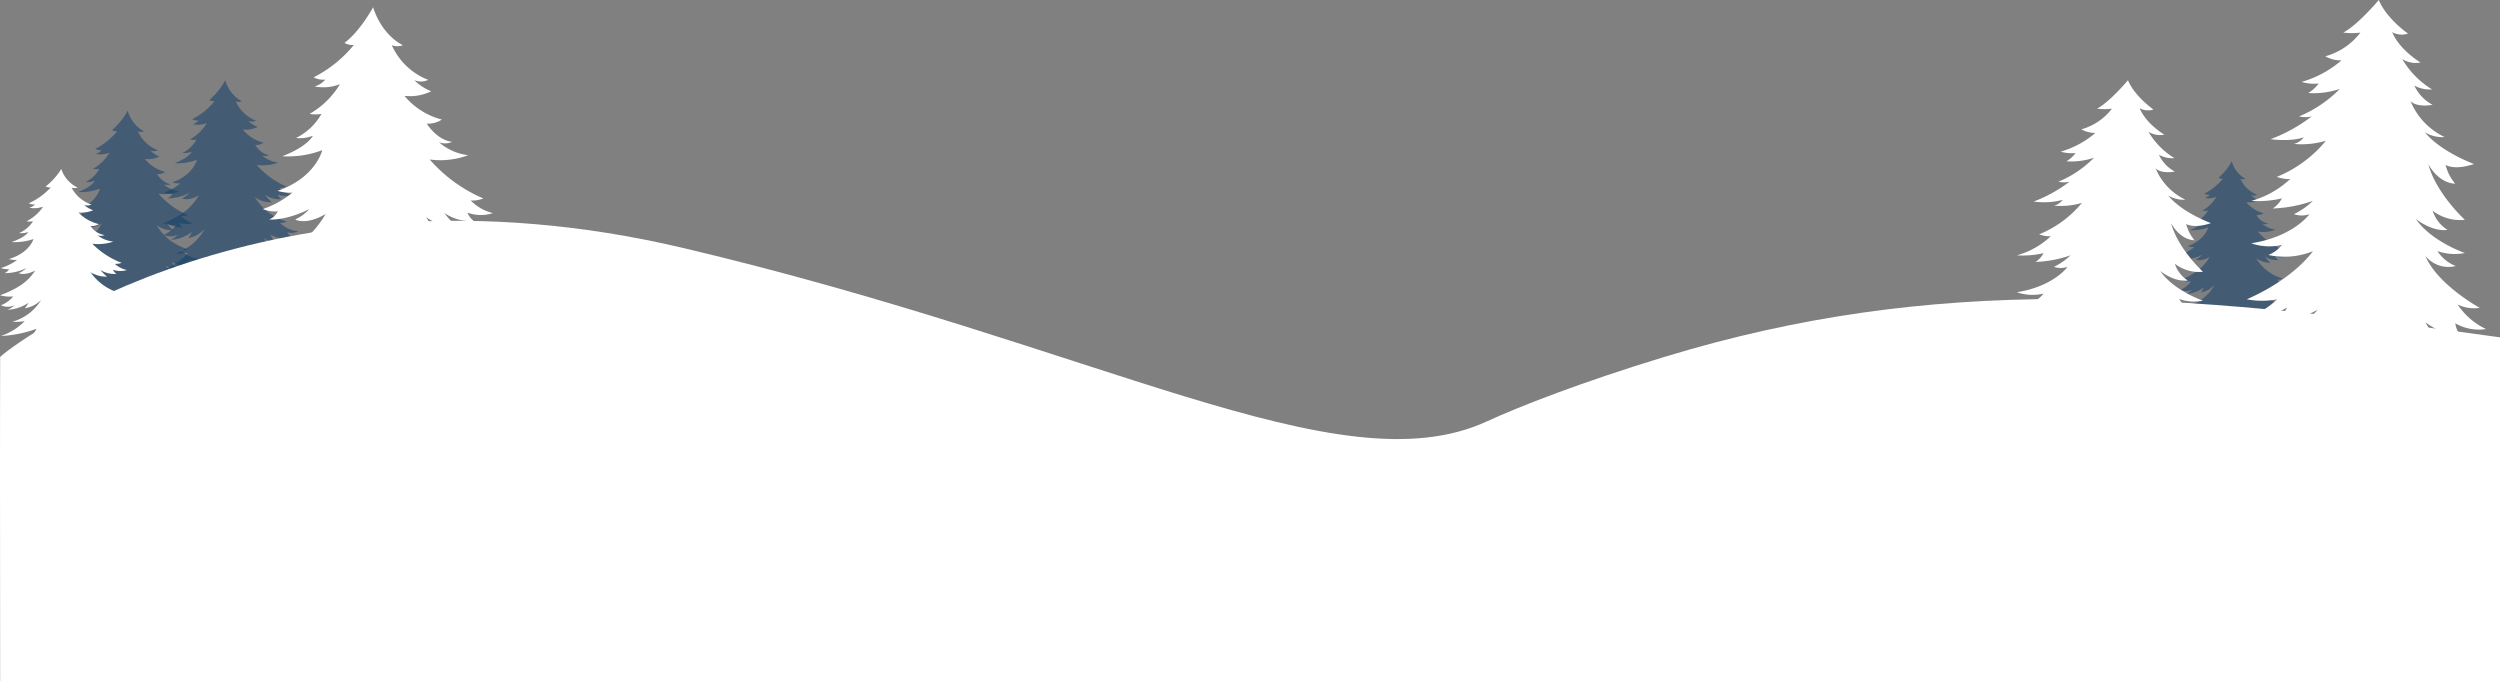 <svg xmlns="http://www.w3.org/2000/svg" xmlns:xlink="http://www.w3.org/1999/xlink" width="512.064" height="139.508" viewBox="0 0 512.064 139.508">
  <rect x="0" y="0" width="512.064" height="139.508" fill="#808080" stroke="none"/>
  <defs>
    <clipPath id="clip-path">
      <rect id="Rectangle_74" data-name="Rectangle 74" width="27.723" height="40.082" fill="#13406a"/>
    </clipPath>
    <clipPath id="clip-path-2">
      <rect id="Rectangle_75" data-name="Rectangle 75" width="16.604" height="24.005" fill="#13406a"/>
    </clipPath>
    <clipPath id="clip-path-3">
      <rect id="Rectangle_76" data-name="Rectangle 76" width="27.194" height="39.317" fill="#13406a"/>
    </clipPath>
    <clipPath id="clip-path-4">
      <rect id="Rectangle_101" data-name="Rectangle 101" width="23.015" height="33.276" fill="#13406a"/>
    </clipPath>
  </defs>
  <g id="Group_376" data-name="Group 376" transform="translate(0 -81.163)">
    <g id="Group_372" data-name="Group 372" transform="translate(0 81.163)">
      <g id="Group_365" data-name="Group 365" transform="translate(13.64 6.428)">
        <g id="Group_269" data-name="Group 269" transform="translate(19.745 10)" opacity="0.56">
          <g id="Group_268" data-name="Group 268">
            <g id="Group_267" data-name="Group 267" clip-path="url(#clip-path)">
              <path id="Path_152" data-name="Path 152" d="M134.44,331.144a14.682,14.682,0,0,1-3.258,4.066,1.847,1.847,0,0,0,1.067.231,14.285,14.285,0,0,1-4.585,3.692,2.282,2.282,0,0,0,1.326.259,2.554,2.554,0,0,1-1.211.778,5.081,5.081,0,0,0,2.884-.26,9.5,9.5,0,0,1-3.46,3.388,3.525,3.525,0,0,0,1.355,0,6.768,6.768,0,0,1-2.912,2.754,4.066,4.066,0,0,0,1.932-.259s-.548,1.211-3.489,2.336a11.034,11.034,0,0,0,4.556-.692s-.721,3.143-5.1,4.643a5.074,5.074,0,0,0,1.7.2,10.884,10.884,0,0,1-3.374,1.874,3.758,3.758,0,0,0,1.7.26,1.8,1.8,0,0,1-.981.923,9.064,9.064,0,0,0,4.585-1.183,5.152,5.152,0,0,1-1.615,1.192s1.216.7,3.466-.627a11.434,11.434,0,0,1-3.68,3.875,19.167,19.167,0,0,1-3.662,1.874,6.614,6.614,0,0,0,2.752.288,6.416,6.416,0,0,1-2.567,2.047,3.117,3.117,0,0,0,2.826,0,4.016,4.016,0,0,1-1.5,1.038,7.743,7.743,0,0,0,4.412-1.615,5.592,5.592,0,0,1-.778,1.269,5.828,5.828,0,0,0,3.4-1.932,10.476,10.476,0,0,1-5.969,5.047,8.781,8.781,0,0,0,2.567-.144,12.427,12.427,0,0,1-4.96,3.46,22.472,22.472,0,0,0,7.411-1.672,4.851,4.851,0,0,1-2.018,2.365,11.061,11.061,0,0,0,5.565-1.99,3.325,3.325,0,0,1,1.038,1.355,2.365,2.365,0,0,0,.577-1.528,3.85,3.85,0,0,0,1.3,1.7,5.849,5.849,0,0,1,.317-1.557,4.585,4.585,0,0,0,1.73,2.624,6.481,6.481,0,0,1,.374-2.826,4.214,4.214,0,0,0,2.336,1.788,5.583,5.583,0,0,1,0-1.99,10.072,10.072,0,0,0,8.795.749s-2.8-.461-4.152-1.961a3.611,3.611,0,0,0,2.336-.173,8.7,8.7,0,0,1-5.219-3.4,3.51,3.51,0,0,0,2.681.808s-.663-.087-1.269-1.5c0,0,1.183,1.153,4.844.808a2.71,2.71,0,0,1-1.384-1.24,3.207,3.207,0,0,0,2.278-.2,6.022,6.022,0,0,1-3.772-1.73,2.007,2.007,0,0,0,1.355-.289,11.11,11.11,0,0,1-6.5-4.988,5.637,5.637,0,0,0,3.472,1.067,11.51,11.51,0,0,1-1.413-1.557,5.191,5.191,0,0,0,3.368.923,2.312,2.312,0,0,1-.721-.952,4.4,4.4,0,0,0,2.913.058,5.234,5.234,0,0,1-2.538-1.442,3.257,3.257,0,0,0,1.442-.231,16.866,16.866,0,0,1-6.113-4.44,9.059,9.059,0,0,0,4.383-.49,6.2,6.2,0,0,1-3.316-1.471,1.941,1.941,0,0,0,1.5-.058s-1.528-.029-2.913-2.076a2.794,2.794,0,0,0,1.73-.461,8.212,8.212,0,0,1-4.267-2.706,5.433,5.433,0,0,0,3.056-.523,5.5,5.5,0,0,1-1.932-1.269,1.9,1.9,0,0,0,1.586-.029,7.542,7.542,0,0,1-4.152-3.951,1.815,1.815,0,0,0,1.269,0,7,7,0,0,1-3.4-4.325" transform="translate(-121.683 -331.144)" fill="#13406a"/>
            </g>
          </g>
        </g>
        <g id="Group_272" data-name="Group 272" transform="translate(459.006 19.249)" opacity="0.56">
          <g id="Group_271" data-name="Group 271">
            <g id="Group_270" data-name="Group 270" clip-path="url(#clip-path-2)">
              <path id="Path_153" data-name="Path 153" d="M759.634,368.207a8.787,8.787,0,0,1-1.952,2.435,1.107,1.107,0,0,0,.639.138,8.554,8.554,0,0,1-2.746,2.211,1.369,1.369,0,0,0,.795.155,1.524,1.524,0,0,1-.725.466,3.044,3.044,0,0,0,1.727-.155,5.692,5.692,0,0,1-2.072,2.029,2.119,2.119,0,0,0,.811,0,4.052,4.052,0,0,1-1.744,1.649,2.439,2.439,0,0,0,1.157-.155s-.328.725-2.09,1.4a6.608,6.608,0,0,0,2.729-.414,4.373,4.373,0,0,1-3.057,2.781,3.052,3.052,0,0,0,1.019.121,6.522,6.522,0,0,1-2.02,1.122,2.25,2.25,0,0,0,1.019.155,1.075,1.075,0,0,1-.587.553,5.431,5.431,0,0,0,2.746-.708,3.09,3.09,0,0,1-.967.714s.729.419,2.076-.375a6.854,6.854,0,0,1-2.2,2.321,11.484,11.484,0,0,1-2.193,1.123,3.961,3.961,0,0,0,1.648.172,3.844,3.844,0,0,1-1.537,1.226,1.865,1.865,0,0,0,1.692,0,2.4,2.4,0,0,1-.9.622,4.635,4.635,0,0,0,2.642-.967,3.334,3.334,0,0,1-.466.76,3.49,3.49,0,0,0,2.038-1.157,6.273,6.273,0,0,1-3.575,3.023,5.26,5.26,0,0,0,1.537-.087,7.45,7.45,0,0,1-2.97,2.073,13.458,13.458,0,0,0,4.438-1,2.907,2.907,0,0,1-1.209,1.416,6.625,6.625,0,0,0,3.333-1.192,2,2,0,0,1,.622.812,1.417,1.417,0,0,0,.345-.915,2.308,2.308,0,0,0,.777,1.019,3.521,3.521,0,0,1,.19-.933,2.746,2.746,0,0,0,1.036,1.571,3.885,3.885,0,0,1,.225-1.693,2.522,2.522,0,0,0,1.4,1.071,3.345,3.345,0,0,1,0-1.192,6.031,6.031,0,0,0,5.267.449,5.018,5.018,0,0,1-2.487-1.174,2.163,2.163,0,0,0,1.4-.1,5.21,5.21,0,0,1-3.126-2.038,2.1,2.1,0,0,0,1.606.484s-.4-.052-.76-.9c0,0,.708.691,2.9.484a1.628,1.628,0,0,1-.829-.743,1.921,1.921,0,0,0,1.364-.121,3.606,3.606,0,0,1-2.259-1.036,1.2,1.2,0,0,0,.812-.173,6.654,6.654,0,0,1-3.892-2.988,3.378,3.378,0,0,0,2.079.639,6.909,6.909,0,0,1-.846-.933,3.106,3.106,0,0,0,2.017.553,1.382,1.382,0,0,1-.432-.57,2.639,2.639,0,0,0,1.744.034,3.14,3.14,0,0,1-1.52-.863,1.957,1.957,0,0,0,.863-.139,10.1,10.1,0,0,1-3.661-2.66,5.417,5.417,0,0,0,2.625-.293,3.709,3.709,0,0,1-1.986-.881,1.163,1.163,0,0,0,.9-.034,2.413,2.413,0,0,1-1.744-1.244,1.671,1.671,0,0,0,1.036-.276,4.917,4.917,0,0,1-2.556-1.621,3.253,3.253,0,0,0,1.831-.313,3.3,3.3,0,0,1-1.157-.76,1.136,1.136,0,0,0,.95-.017,4.516,4.516,0,0,1-2.487-2.366,1.088,1.088,0,0,0,.76,0,4.2,4.2,0,0,1-2.038-2.59" transform="translate(-751.993 -368.207)" fill="#13406a"/>
            </g>
          </g>
        </g>
        <g id="Group_275" data-name="Group 275" transform="translate(0 16.239)" opacity="0.56">
          <g id="Group_274" data-name="Group 274">
            <g id="Group_273" data-name="Group 273" clip-path="url(#clip-path-3)">
              <path id="Path_154" data-name="Path 154" d="M12.514,343.157a14.4,14.4,0,0,1-3.2,3.988,1.811,1.811,0,0,0,1.046.226,14.017,14.017,0,0,1-4.5,3.621,2.239,2.239,0,0,0,1.3.254,2.5,2.5,0,0,1-1.188.764,4.979,4.979,0,0,0,2.828-.255,9.323,9.323,0,0,1-3.394,3.323,3.461,3.461,0,0,0,1.329,0,6.635,6.635,0,0,1-2.856,2.7,3.985,3.985,0,0,0,1.9-.254s-.538,1.188-3.422,2.291a10.829,10.829,0,0,0,4.469-.679s-.707,3.083-5.006,4.554a4.97,4.97,0,0,0,1.669.2,10.676,10.676,0,0,1-3.309,1.839,3.684,3.684,0,0,0,1.669.255,1.759,1.759,0,0,1-.961.905,8.888,8.888,0,0,0,4.5-1.16A5.045,5.045,0,0,1,3.8,366.9s1.193.686,3.4-.615a11.217,11.217,0,0,1-3.609,3.8A18.794,18.794,0,0,1,0,371.923a6.48,6.48,0,0,0,2.7.283,6.294,6.294,0,0,1-2.517,2.008,3.059,3.059,0,0,0,2.772,0,3.934,3.934,0,0,1-1.471,1.018,7.594,7.594,0,0,0,4.328-1.584,5.479,5.479,0,0,1-.763,1.245A5.717,5.717,0,0,0,8.384,373a10.275,10.275,0,0,1-5.855,4.95,8.626,8.626,0,0,0,2.518-.142A12.2,12.2,0,0,1,.181,381.2a22.035,22.035,0,0,0,7.269-1.641,4.758,4.758,0,0,1-1.98,2.319,10.843,10.843,0,0,0,5.459-1.952,3.268,3.268,0,0,1,1.018,1.33,2.324,2.324,0,0,0,.566-1.5,3.779,3.779,0,0,0,1.273,1.669A5.731,5.731,0,0,1,14.1,379.9a4.5,4.5,0,0,0,1.7,2.574,6.36,6.36,0,0,1,.368-2.772,4.132,4.132,0,0,0,2.291,1.754,5.484,5.484,0,0,1,0-1.952,9.88,9.88,0,0,0,8.627.735,8.218,8.218,0,0,1-4.073-1.923,3.543,3.543,0,0,0,2.291-.17,8.539,8.539,0,0,1-5.12-3.338,3.442,3.442,0,0,0,2.631.792s-.651-.085-1.245-1.471c0,0,1.16,1.132,4.752.792a2.66,2.66,0,0,1-1.358-1.216,3.143,3.143,0,0,0,2.234-.2,5.906,5.906,0,0,1-3.7-1.7,1.969,1.969,0,0,0,1.33-.283,10.9,10.9,0,0,1-6.375-4.893,5.529,5.529,0,0,0,3.405,1.046,11.293,11.293,0,0,1-1.386-1.527,5.094,5.094,0,0,0,3.3.9,2.265,2.265,0,0,1-.707-.933,4.318,4.318,0,0,0,2.856.057,5.138,5.138,0,0,1-2.489-1.414,3.2,3.2,0,0,0,1.414-.226,16.547,16.547,0,0,1-6-4.356,8.881,8.881,0,0,0,4.3-.481,6.074,6.074,0,0,1-3.253-1.443,1.9,1.9,0,0,0,1.471-.057s-1.5-.028-2.857-2.036a2.745,2.745,0,0,0,1.7-.452,8.06,8.06,0,0,1-4.186-2.655,5.332,5.332,0,0,0,3-.513,5.389,5.389,0,0,1-1.895-1.245,1.859,1.859,0,0,0,1.555-.028,7.4,7.4,0,0,1-4.073-3.875,1.779,1.779,0,0,0,1.245,0,6.868,6.868,0,0,1-3.338-4.242" transform="translate(0 -343.157)" fill="#13406a"/>
            </g>
          </g>
        </g>
        <g id="Group_296" data-name="Group 296" transform="translate(432.886 26.615)" opacity="0.56">
          <g id="Group_295" data-name="Group 295">
            <g id="Group_294" data-name="Group 294" clip-path="url(#clip-path-4)">
              <path id="Path_172" data-name="Path 172" d="M631.968,345.489a12.181,12.181,0,0,1-2.705,3.375,1.532,1.532,0,0,0,.886.192,11.862,11.862,0,0,1-3.806,3.065,1.891,1.891,0,0,0,1.1.215,2.117,2.117,0,0,1-1.005.647,4.215,4.215,0,0,0,2.394-.216,7.887,7.887,0,0,1-2.872,2.813,2.939,2.939,0,0,0,1.125,0,5.618,5.618,0,0,1-2.418,2.286,3.37,3.37,0,0,0,1.6-.216s-.454,1.005-2.9,1.939a9.157,9.157,0,0,0,3.782-.574s-.6,2.609-4.237,3.854a4.217,4.217,0,0,0,1.413.168,9.039,9.039,0,0,1-2.8,1.556,3.121,3.121,0,0,0,1.412.216,1.489,1.489,0,0,1-.814.766,7.52,7.52,0,0,0,3.806-.982,4.277,4.277,0,0,1-1.34.99s1.01.581,2.877-.52a9.495,9.495,0,0,1-3.055,3.217,15.927,15.927,0,0,1-3.04,1.556,5.484,5.484,0,0,0,2.284.239,5.331,5.331,0,0,1-2.13,1.7,2.588,2.588,0,0,0,2.346,0,3.334,3.334,0,0,1-1.245.862,6.431,6.431,0,0,0,3.663-1.34,4.645,4.645,0,0,1-.647,1.053,4.841,4.841,0,0,0,2.825-1.6,8.7,8.7,0,0,1-4.956,4.19,7.3,7.3,0,0,0,2.131-.119,10.324,10.324,0,0,1-4.117,2.872,18.651,18.651,0,0,0,6.152-1.389,4.029,4.029,0,0,1-1.676,1.963,9.18,9.18,0,0,0,4.621-1.652,2.761,2.761,0,0,1,.862,1.125,1.965,1.965,0,0,0,.479-1.269,3.2,3.2,0,0,0,1.077,1.413,4.853,4.853,0,0,1,.263-1.293,3.807,3.807,0,0,0,1.437,2.178,5.38,5.38,0,0,1,.311-2.346A3.5,3.5,0,0,0,637,377.9a4.636,4.636,0,0,1,0-1.652,8.361,8.361,0,0,0,7.3.623,6.959,6.959,0,0,1-3.447-1.628,3,3,0,0,0,1.939-.143,7.226,7.226,0,0,1-4.333-2.825,2.913,2.913,0,0,0,2.226.67s-.55-.072-1.054-1.245c0,0,.982.958,4.022.67a2.252,2.252,0,0,1-1.149-1.029,2.661,2.661,0,0,0,1.891-.168,5,5,0,0,1-3.131-1.437,1.662,1.662,0,0,0,1.125-.239,9.224,9.224,0,0,1-5.4-4.141,4.684,4.684,0,0,0,2.882.886,9.57,9.57,0,0,1-1.173-1.293,4.308,4.308,0,0,0,2.8.766,1.915,1.915,0,0,1-.6-.79,3.655,3.655,0,0,0,2.418.048,4.35,4.35,0,0,1-2.107-1.2,2.711,2.711,0,0,0,1.2-.192,14.007,14.007,0,0,1-5.076-3.687,7.514,7.514,0,0,0,3.639-.407,5.146,5.146,0,0,1-2.753-1.221,1.611,1.611,0,0,0,1.245-.048,3.346,3.346,0,0,1-2.418-1.724,2.324,2.324,0,0,0,1.436-.383,6.819,6.819,0,0,1-3.543-2.247,4.513,4.513,0,0,0,2.538-.434,4.566,4.566,0,0,1-1.6-1.054,1.573,1.573,0,0,0,1.317-.024,6.259,6.259,0,0,1-3.447-3.28,1.506,1.506,0,0,0,1.053,0,5.814,5.814,0,0,1-2.825-3.591" transform="translate(-621.377 -345.489)" fill="#13406a"/>
            </g>
          </g>
        </g>
      </g>
      <path id="Path_302" data-name="Path 302" d="M50.426,323.862a13.234,13.234,0,0,1-3.206,3.587,1.977,1.977,0,0,0,1.05.2,13.778,13.778,0,0,1-4.512,3.256,2.456,2.456,0,0,0,1.305.229,2.524,2.524,0,0,1-1.192.687,5.548,5.548,0,0,0,2.838-.229,8.859,8.859,0,0,1-3.405,2.988,3.861,3.861,0,0,0,1.334,0,6.335,6.335,0,0,1-2.866,2.429,4.433,4.433,0,0,0,1.9-.229s-.539,1.068-3.434,2.06a12.027,12.027,0,0,0,4.484-.611s-.71,2.773-5.022,4.1a5.535,5.535,0,0,0,1.674.178,11.041,11.041,0,0,1-3.32,1.654,4.075,4.075,0,0,0,1.674.229,1.67,1.67,0,0,1-.964.814,9.783,9.783,0,0,0,4.512-1.043,5.038,5.038,0,0,1-1.589,1.052s1.2.616,3.41-.553a10.556,10.556,0,0,1-3.621,3.418,19.82,19.82,0,0,1-3.6,1.653,7.2,7.2,0,0,0,2.707.254,6.176,6.176,0,0,1-2.525,1.806,3.378,3.378,0,0,0,2.781,0,3.945,3.945,0,0,1-1.475.916,8.234,8.234,0,0,0,4.341-1.424,4.841,4.841,0,0,1-.766,1.119,5.994,5.994,0,0,0,3.348-1.7,9.94,9.94,0,0,1-5.874,4.451,9.625,9.625,0,0,0,2.526-.127,12.212,12.212,0,0,1-4.881,3.052,24.326,24.326,0,0,0,7.292-1.475,4.388,4.388,0,0,1-1.986,2.085,11.765,11.765,0,0,0,5.477-1.755,3.03,3.03,0,0,1,1.022,1.2,1.992,1.992,0,0,0,.567-1.348,3.432,3.432,0,0,0,1.277,1.5,4.7,4.7,0,0,1,.312-1.374,3.984,3.984,0,0,0,1.7,2.315,5.162,5.162,0,0,1,.369-2.493,4.059,4.059,0,0,0,2.3,1.577,4.435,4.435,0,0,1,0-1.755,10.875,10.875,0,0,0,8.655.661,8.736,8.736,0,0,1-4.086-1.73,3.94,3.94,0,0,0,2.3-.153s-3.434-.585-5.136-3a3.694,3.694,0,0,0,2.639.712s-.652-.076-1.248-1.323c0,0,1.163,1.018,4.767.712a2.635,2.635,0,0,1-1.362-1.094,3.5,3.5,0,0,0,2.242-.178,6.311,6.311,0,0,1-3.712-1.526,2.173,2.173,0,0,0,1.334-.254,11.006,11.006,0,0,1-6.4-4.4,5.954,5.954,0,0,0,3.416.941,10.688,10.688,0,0,1-1.39-1.374,5.5,5.5,0,0,0,3.314.814,2.1,2.1,0,0,1-.71-.839,4.8,4.8,0,0,0,2.866.051,5.377,5.377,0,0,1-2.5-1.272,3.555,3.555,0,0,0,1.419-.2,16.794,16.794,0,0,1-6.015-3.917,9.888,9.888,0,0,0,4.313-.432,6.506,6.506,0,0,1-3.263-1.3,2.114,2.114,0,0,0,1.476-.051,4.047,4.047,0,0,1-2.866-1.831,3.013,3.013,0,0,0,1.7-.407,8.332,8.332,0,0,1-4.2-2.387,5.912,5.912,0,0,0,3.008-.462,5.534,5.534,0,0,1-1.9-1.119,2.06,2.06,0,0,0,1.561-.025,7.255,7.255,0,0,1-4.086-3.485,1.979,1.979,0,0,0,1.249,0,6.454,6.454,0,0,1-3.348-3.815" transform="translate(-37.872 -289.262)" fill="#fff"/>
      <path id="Path_303" data-name="Path 303" d="M130.009,359.747s-2.537,4.765-5.852,7.3a3.307,3.307,0,0,0,1.916.415,25.676,25.676,0,0,1-8.235,6.631,4.107,4.107,0,0,0,2.382.465,4.581,4.581,0,0,1-2.176,1.4,9.13,9.13,0,0,0,5.179-.467,17.059,17.059,0,0,1-6.215,6.085,6.339,6.339,0,0,0,2.435,0,12.155,12.155,0,0,1-5.231,4.946,7.3,7.3,0,0,0,3.47-.466s-.985,2.176-6.266,4.2a19.839,19.839,0,0,0,8.183-1.243s-1.3,5.644-9.168,8.337a9.107,9.107,0,0,0,3.055.363,19.531,19.531,0,0,1-6.059,3.366,6.753,6.753,0,0,0,3.055.465,3.217,3.217,0,0,1-1.761,1.659s3.263.362,8.235-2.124a9.249,9.249,0,0,1-2.9,2.141s2.185,1.256,6.224-1.127a20.541,20.541,0,0,1-6.607,6.961,34.455,34.455,0,0,1-6.577,3.366s3.128.984,4.941.517a11.522,11.522,0,0,1-4.609,3.677s1.968,1.294,5.076,0a7.211,7.211,0,0,1-2.693,1.865,13.909,13.909,0,0,0,7.924-2.9,10.055,10.055,0,0,1-1.4,2.278s2.952-.207,6.111-3.47a18.814,18.814,0,0,1-10.72,9.064,15.827,15.827,0,0,0,4.609-.259,22.334,22.334,0,0,1-8.909,6.215s7.924-.363,13.31-3a8.718,8.718,0,0,1-3.626,4.246,19.86,19.86,0,0,0,10-3.574,5.989,5.989,0,0,1,1.865,2.435,4.255,4.255,0,0,0,1.035-2.744,6.916,6.916,0,0,0,2.33,3.055,10.516,10.516,0,0,1,.57-2.8,8.234,8.234,0,0,0,3.107,4.713,11.63,11.63,0,0,1,.674-5.074,7.571,7.571,0,0,0,4.194,3.211,10.029,10.029,0,0,1,0-3.574s6.526,4.609,15.8,1.346c0,0-5.024-.829-7.457-3.522a6.479,6.479,0,0,0,4.194-.311s-6.266-1.191-9.374-6.111a6.3,6.3,0,0,0,4.816,1.45s-1.191-.154-2.279-2.693c0,0,2.124,2.072,8.7,1.45a4.875,4.875,0,0,1-2.487-2.226s1.244.621,4.092-.363a10.815,10.815,0,0,1-6.774-3.107,3.6,3.6,0,0,0,2.435-.518,19.955,19.955,0,0,1-11.673-8.959,10.124,10.124,0,0,0,6.235,1.917,20.729,20.729,0,0,1-2.537-2.8,9.316,9.316,0,0,0,6.048,1.657,4.143,4.143,0,0,1-1.294-1.709,7.9,7.9,0,0,0,5.23.1A9.4,9.4,0,0,1,150,399.314a5.855,5.855,0,0,0,2.59-.415,30.275,30.275,0,0,1-10.979-7.976,16.258,16.258,0,0,0,7.872-.88,11.134,11.134,0,0,1-5.957-2.641,3.492,3.492,0,0,0,2.694-.1s-2.746-.052-5.231-3.729a5.021,5.021,0,0,0,3.107-.829,14.749,14.749,0,0,1-7.665-4.86,9.76,9.76,0,0,0,5.489-.94,9.862,9.862,0,0,1-3.469-2.278,3.407,3.407,0,0,0,2.848-.052,13.554,13.554,0,0,1-7.459-7.1,3.26,3.26,0,0,0,2.279,0s-4.143-1.761-6.111-7.768" transform="translate(-53.593 -358.255)" fill="#fff"/>
      <path id="Path_304" data-name="Path 304" d="M727.942,322s-4.218,5.055-7.263,6.675a13.4,13.4,0,0,0,3.5,0,13.589,13.589,0,0,1-7.193,4.86,6.664,6.664,0,0,0,3.306.843,21.674,21.674,0,0,1-8.166,4.406,9.27,9.27,0,0,0,3.5.324,7.094,7.094,0,0,1-2.139,1.944,16.646,16.646,0,0,0,6.48-.843,25.263,25.263,0,0,1-8.359,5.638,5.6,5.6,0,0,0,2.592,0,32.576,32.576,0,0,1-8.425,4.666s4.083.583,6.8-.389a3.511,3.511,0,0,1-2.009,1.361,17.762,17.762,0,0,0,6.545-.648,25.469,25.469,0,0,1-10.045,7.388,7,7,0,0,0,2.722.454,19.077,19.077,0,0,1-7.971,4.471,21.368,21.368,0,0,0,6.286-.518,5.656,5.656,0,0,1-1.879,2.074,28.047,28.047,0,0,0,8.229-1.556,15.85,15.85,0,0,1-3.888,2.722,4.892,4.892,0,0,0,3.175,0s-3.24,4.6-11.924,5.962a11.209,11.209,0,0,0,6.286.324,6.492,6.492,0,0,1-2.786,2.074,15.571,15.571,0,0,0,9.137-.778s-3.758,5.573-13.544,9.85a16.13,16.13,0,0,0,6.221,0A15.8,15.8,0,0,1,700.914,387a14.668,14.668,0,0,0,8.23-2.01,6.363,6.363,0,0,1-2.592,2.851s3.563.519,8.878-2.4a13.535,13.535,0,0,1-5.12,3.693,9.739,9.739,0,0,0,5.184-.583s-2.722,2.981-11.794,4.147a7.563,7.563,0,0,0,3.629,1.685,32.879,32.879,0,0,1-9.137,1.426s2.916,3.758,9.915,2.592a4.826,4.826,0,0,1-2.333,1.49,16.917,16.917,0,0,0,9.915-1.1,7,7,0,0,1-1.849,2.534,23.11,23.11,0,0,0,9.166-3.253,4.7,4.7,0,0,1-1.479,3.844,17.98,17.98,0,0,0,7.491-3.548,11.329,11.329,0,0,0,5.618,4.435,15.157,15.157,0,0,1,0-3.942,16.467,16.467,0,0,0,11.531,3.942,6.863,6.863,0,0,1-2.661-2.858,12.871,12.871,0,0,0,9.265.788s-10.152-3.449-15.277-12.714a17.443,17.443,0,0,0,7.392,3.154,6.606,6.606,0,0,1-1.282-2.956,9.7,9.7,0,0,0,6.308,1.183,14.213,14.213,0,0,1-5.815-5.026,7.77,7.77,0,0,0,4.534.69s-8.673-4.731-11.137-10.644a6.04,6.04,0,0,0,6.209,2.069,7.882,7.882,0,0,1-3.745-3.055,10.792,10.792,0,0,0,5.618.394s-6.9-2.365-10.053-7c0,0,3.153,2.661,6.5,2.267a7.247,7.247,0,0,1-3.055-3.942,9.178,9.178,0,0,0,6.6,1.872s-5.914-5.421-7.491-11.433c0,0,1.873,3.844,5.519,4.042a9.482,9.482,0,0,1-1.971-3.844s1.774,1.183,5.815-.2c0,0-6.8-2.464-10.053-6.5a6.78,6.78,0,0,0,4.041.985,14.085,14.085,0,0,1-7-7.392s.985,1.38,4.534.788a8.535,8.535,0,0,1-3.745-3.942,6.654,6.654,0,0,0,3.647.789,17.817,17.817,0,0,1-6.111-6.21,5.183,5.183,0,0,0,3.745.691s-4.237-2.464-5.815-6.21a4.158,4.158,0,0,0,3.253.3s-4.38-3.024-6-6.884" transform="translate(-240.706 -322.003)" fill="#fff"/>
      <path id="Path_305" data-name="Path 305" d="M678.749,362.219s-3.675,4.4-6.328,5.815a11.738,11.738,0,0,0,3.049,0,11.833,11.833,0,0,1-6.266,4.234,5.794,5.794,0,0,0,2.88.734,18.886,18.886,0,0,1-7.114,3.838,8.055,8.055,0,0,0,3.049.282,6.17,6.17,0,0,1-1.863,1.694,14.509,14.509,0,0,0,5.646-.734,22,22,0,0,1-7.283,4.911,4.878,4.878,0,0,0,2.258,0,28.4,28.4,0,0,1-7.339,4.065,15.158,15.158,0,0,0,5.928-.338,3.058,3.058,0,0,1-1.75,1.185,15.484,15.484,0,0,0,5.7-.565,22.178,22.178,0,0,1-8.75,6.436,6.1,6.1,0,0,0,2.371.4,16.609,16.609,0,0,1-6.943,3.9,18.656,18.656,0,0,0,5.475-.451,4.936,4.936,0,0,1-1.637,1.806A24.438,24.438,0,0,0,667,398.067a13.843,13.843,0,0,1-3.387,2.371,4.266,4.266,0,0,0,2.766,0s-2.824,4.008-10.387,5.193a9.764,9.764,0,0,0,5.475.282,5.65,5.65,0,0,1-2.428,1.807,13.565,13.565,0,0,0,7.961-.678s-3.275,4.856-11.8,8.581a14.058,14.058,0,0,0,5.419,0,13.751,13.751,0,0,1-5.419,3.218,12.782,12.782,0,0,0,7.169-1.75,5.545,5.545,0,0,1-2.257,2.484s3.1.451,7.734-2.088a11.8,11.8,0,0,1-4.46,3.218,8.481,8.481,0,0,0,4.516-.509s-2.371,2.6-10.274,3.613a6.593,6.593,0,0,0,3.16,1.468,28.647,28.647,0,0,1-7.959,1.243s2.54,3.274,8.637,2.257a4.2,4.2,0,0,1-2.032,1.3,14.737,14.737,0,0,0,8.637-.96,6.1,6.1,0,0,1-1.611,2.208,20.135,20.135,0,0,0,7.985-2.833,4.09,4.09,0,0,1-1.288,3.349,15.664,15.664,0,0,0,6.526-3.092,9.87,9.87,0,0,0,4.894,3.864,13.175,13.175,0,0,1,0-3.435,14.342,14.342,0,0,0,10.046,3.435,5.991,5.991,0,0,1-2.319-2.489,11.218,11.218,0,0,0,8.071.686s-8.843-3.005-13.309-11.076a15.2,15.2,0,0,0,6.44,2.747,5.756,5.756,0,0,1-1.116-2.575,8.448,8.448,0,0,0,5.5,1.03,12.367,12.367,0,0,1-5.066-4.379,6.756,6.756,0,0,0,3.949.6s-7.555-4.122-9.7-9.273a5.262,5.262,0,0,0,5.41,1.8,6.859,6.859,0,0,1-3.263-2.661,9.4,9.4,0,0,0,4.894.344s-6.01-2.061-8.758-6.1c0,0,2.749,2.318,5.668,1.974a6.307,6.307,0,0,1-2.661-3.433,8,8,0,0,0,5.752,1.631s-5.152-4.722-6.526-9.96c0,0,1.631,3.349,4.808,3.521a8.273,8.273,0,0,1-1.717-3.349s1.545,1.03,5.066-.172c0,0-5.924-2.147-8.758-5.668a5.9,5.9,0,0,0,3.521.859,12.273,12.273,0,0,1-6.1-6.44s.859,1.2,3.95.686a7.434,7.434,0,0,1-3.263-3.433,5.8,5.8,0,0,0,3.177.686,15.528,15.528,0,0,1-5.324-5.408,4.518,4.518,0,0,0,3.263.6s-3.692-2.146-5.066-5.408a3.626,3.626,0,0,0,2.833.256s-3.815-2.634-5.23-6" transform="translate(-242.893 -345.778)" fill="#fff"/>
    </g>
    <path id="Path_754" data-name="Path 754" d="M539.4,496.635H27.365l-.032-41.775s.009-24.553.032-24.6c1.431-1.771,54.73-42.441,139.874-22.347,42.813,10.117,76.233,22.331,102.724,30.4,26.926,8.205,46.7,12.121,61.918,5.128,6.659-3.077,19.462-8.065,36.455-13.24h.024c55.121-16.777,103.292-13.457,171.037-3.981" transform="translate(-27.333 -275.964)" fill="#fff"/>
  </g>
</svg>
